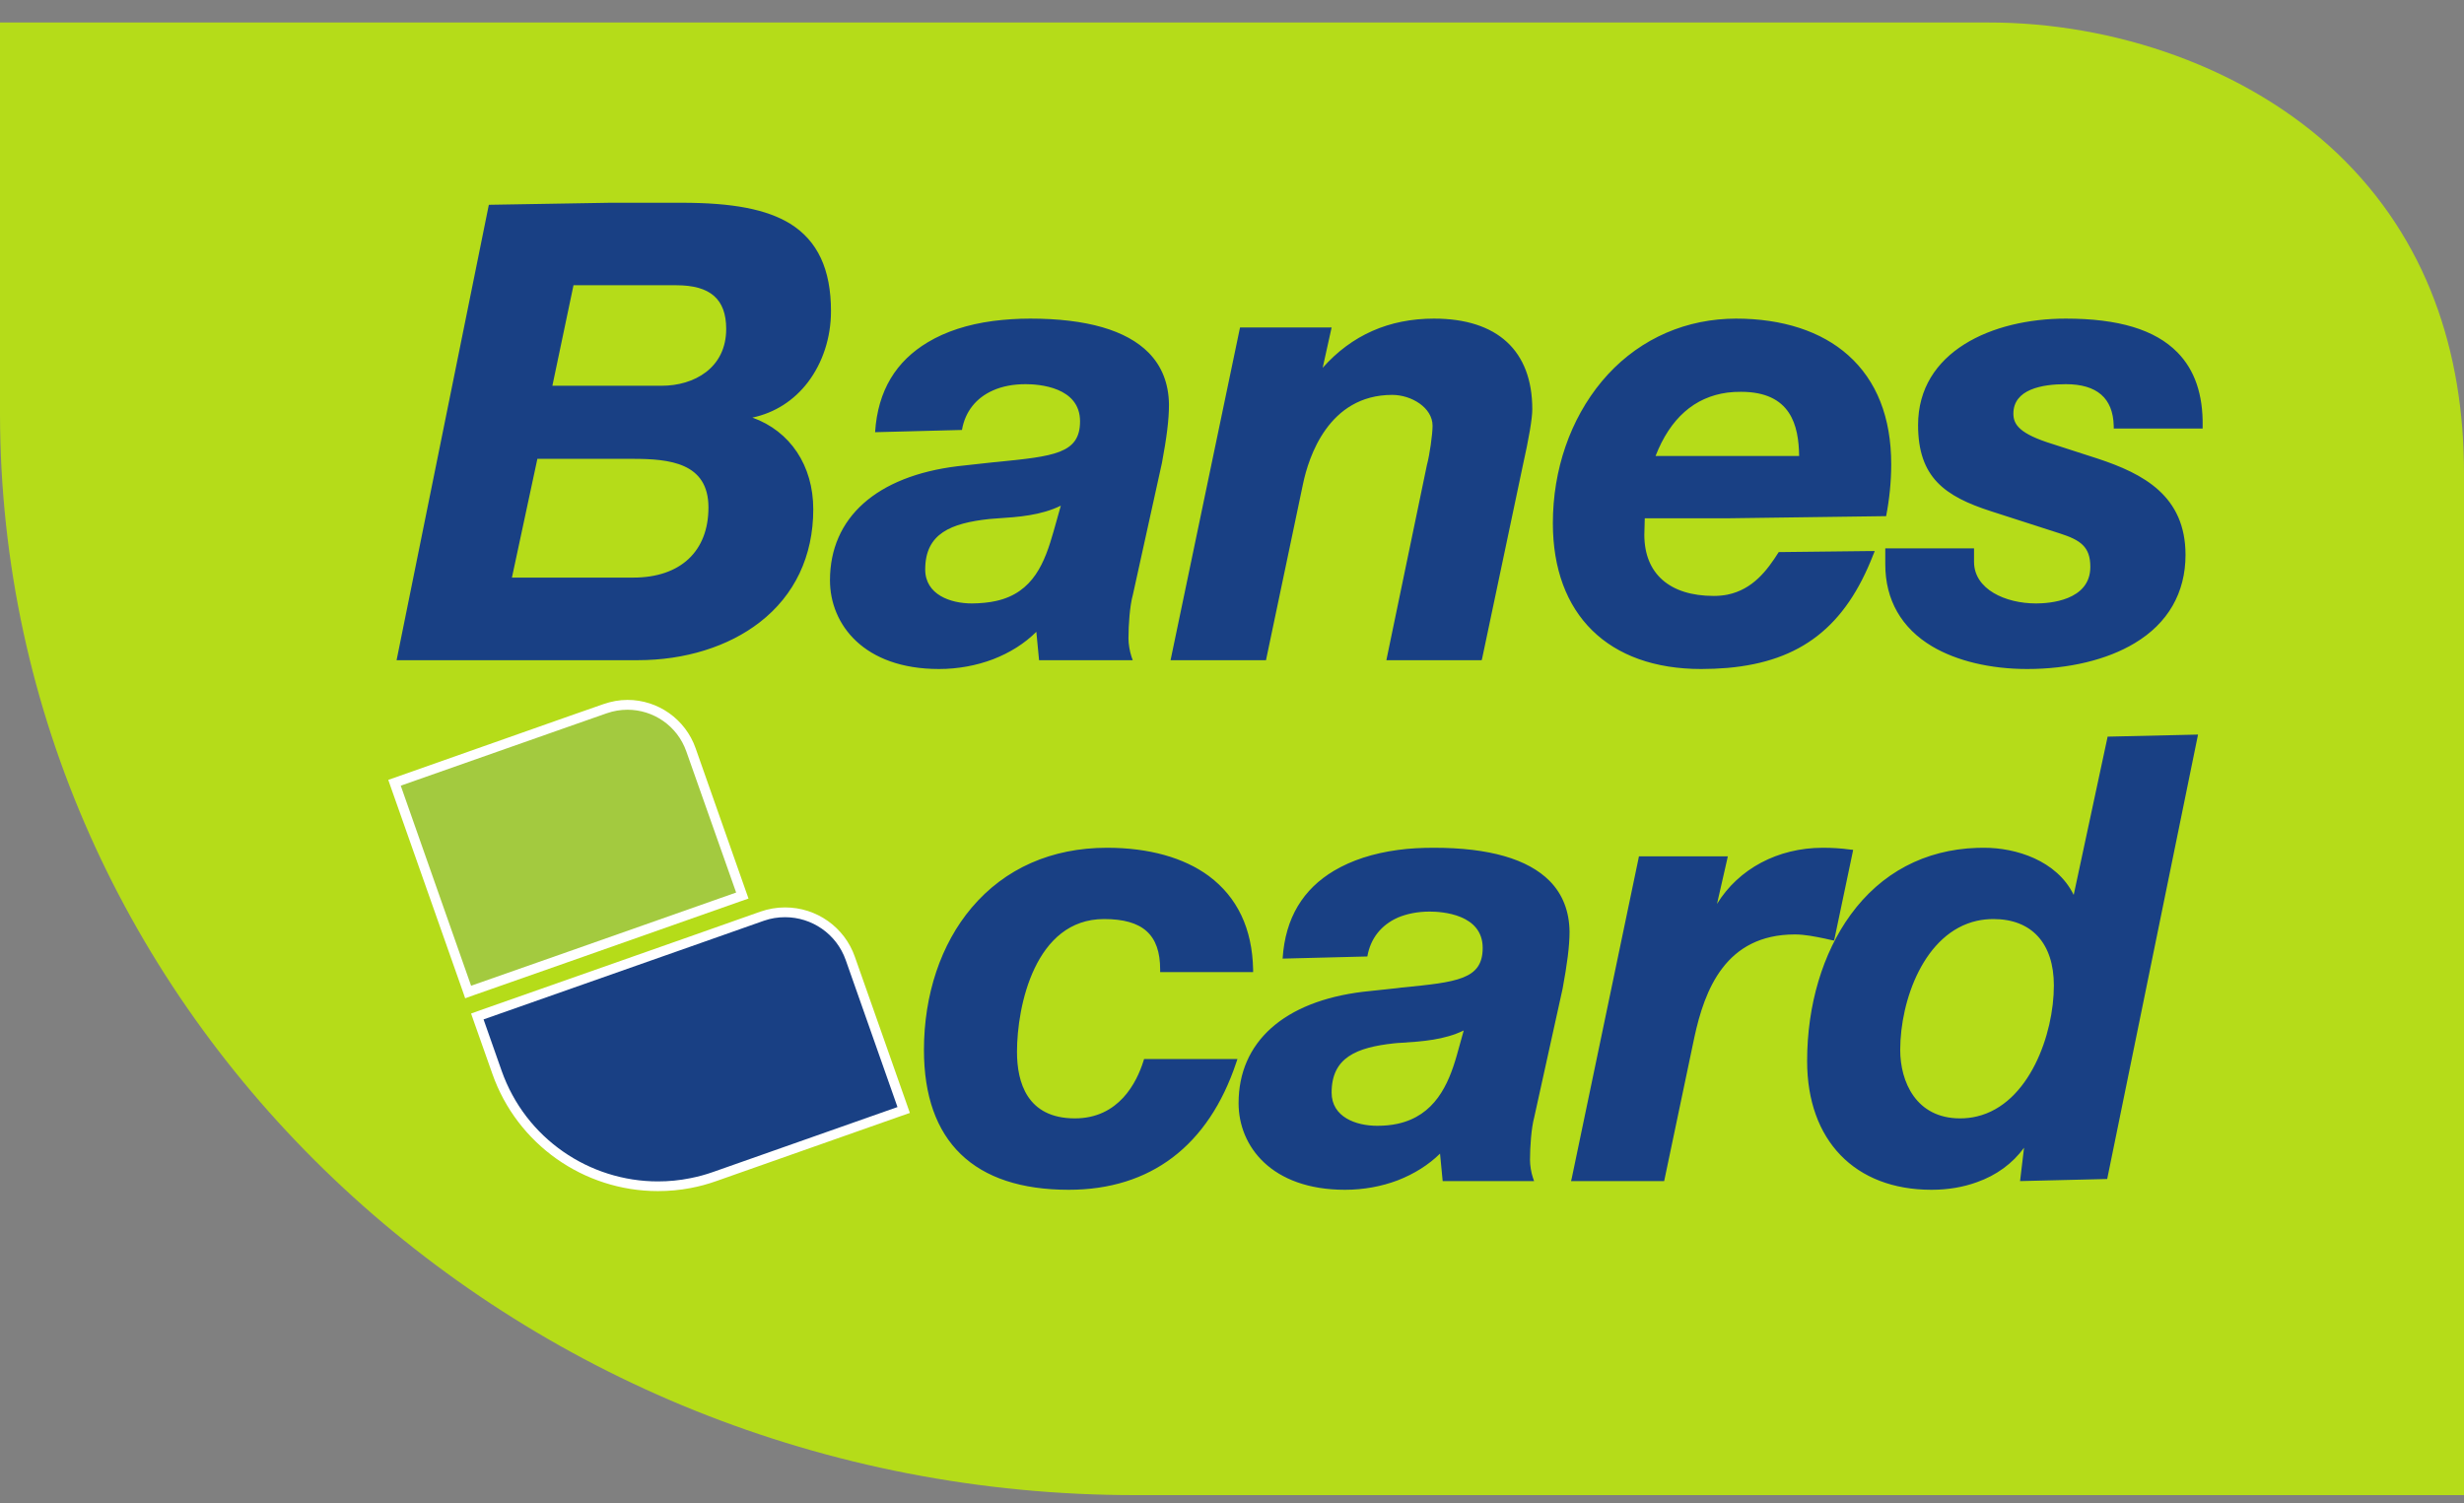 <svg width="100" height="61" viewBox="0 0 100 61" fill="none" xmlns="http://www.w3.org/2000/svg">
<rect x="0" y="0" width="100" height="61" fill="#808080" stroke="none"/>
<path fill-rule="evenodd" clip-rule="evenodd" d="M80.662 0.913H0V16.812C0.039 41.067 20.728 60.71 46.115 60.68H100V19.195C100 14.29 98.513 9.716 94.863 6.23C91.206 2.755 85.814 0.901 80.662 0.913Z" fill="#B5DC19"/>
<path fill-rule="evenodd" clip-rule="evenodd" d="M19.002 40.264L18.936 40.077L16.075 31.958L16.009 31.771L16.196 31.705L24.554 28.764C24.851 28.659 25.154 28.607 25.466 28.607C26.624 28.607 27.66 29.338 28.041 30.435L30.061 36.161L30.127 36.345L29.938 36.411L19.189 40.196L19.002 40.264Z" fill="#A3CA3F"/>
<path fill-rule="evenodd" clip-rule="evenodd" d="M23.068 38.621L19.119 40.007L16.264 31.887L23.068 29.494L24.623 28.949C24.903 28.851 25.186 28.805 25.466 28.805C26.513 28.805 27.487 29.455 27.854 30.497L29.876 36.224L23.068 38.621ZM23.068 29.074L16.129 31.521L15.758 31.651L15.888 32.024L18.749 40.142L18.879 40.516L19.248 40.383L23.068 39.042L30.004 36.598L30.378 36.468L30.245 36.092L28.23 30.364C27.817 29.192 26.709 28.406 25.466 28.406C25.134 28.406 24.807 28.467 24.49 28.577L23.068 29.074Z" fill="white"/>
<path fill-rule="evenodd" clip-rule="evenodd" d="M26.702 48.145H26.7C23.768 48.145 21.145 46.286 20.17 43.521L19.44 41.441L19.374 41.254L19.561 41.188L30.932 37.182C31.23 37.082 31.545 37.025 31.862 37.025C33.052 37.025 34.115 37.781 34.516 38.899L36.607 44.861L36.675 45.048L36.488 45.114L29.005 47.752C28.259 48.012 27.486 48.145 26.702 48.145Z" fill="#194084"/>
<path fill-rule="evenodd" clip-rule="evenodd" d="M28.025 47.816C27.582 47.907 27.14 47.948 26.7 47.948C23.927 47.948 21.33 46.218 20.357 43.454L19.625 41.373L28.025 38.418L30.996 37.371C31.283 37.269 31.575 37.225 31.862 37.225C32.94 37.225 33.946 37.893 34.324 38.967L36.424 44.93L28.939 47.566C28.633 47.675 28.33 47.755 28.025 47.816ZM28.025 38L19.495 40.999L19.119 41.135L19.248 41.505L19.983 43.584C20.986 46.434 23.686 48.341 26.7 48.341C27.147 48.341 27.589 48.302 28.025 48.218C28.376 48.152 28.727 48.058 29.071 47.935L36.552 45.299L36.926 45.169L36.796 44.797L34.696 38.837C34.276 37.629 33.139 36.828 31.862 36.828C31.522 36.828 31.187 36.886 30.866 36.997L28.025 38Z" fill="white"/>
<path fill-rule="evenodd" clip-rule="evenodd" d="M43.372 48.288C39.53 48.288 37.498 46.33 37.498 42.613C37.498 40.365 38.187 38.31 39.437 36.835C40.784 35.244 42.681 34.407 44.927 34.407C46.619 34.407 48.044 34.804 49.061 35.554C50.217 36.416 50.823 37.688 50.857 39.348V39.453H50.75H47.187H47.084V39.348C47.084 37.934 46.379 37.3 44.806 37.3C42.008 37.3 41.274 40.826 41.274 42.688C41.274 43.922 41.68 45.39 43.625 45.39C45.408 45.39 46.135 43.931 46.407 43.06L46.432 42.982H46.509H50.071H50.221L50.173 43.124C49.047 46.5 46.694 48.288 43.372 48.288ZM56.729 45.607C58.218 45.278 58.779 44.043 59.123 42.832L59.405 41.822C58.623 42.203 57.736 42.267 56.875 42.322L56.729 42.33L56.578 42.344C55.057 42.51 54.043 42.916 54.043 44.342C54.043 45.34 55.037 45.691 55.892 45.691C56.195 45.691 56.471 45.664 56.729 45.607ZM56.729 40.101L56.87 40.082C59.136 39.859 60.174 39.754 60.174 38.472C60.174 37.104 58.528 36.997 58.022 36.997C57.527 36.997 57.091 37.089 56.729 37.241C56.058 37.542 55.62 38.082 55.493 38.819L52.054 38.906C52.162 37.237 52.896 36.081 54.139 35.34C54.857 34.915 55.721 34.633 56.729 34.496C57.189 34.432 57.677 34.407 58.197 34.407C60.431 34.407 62.009 34.861 62.894 35.757C63.418 36.288 63.69 36.986 63.699 37.813C63.699 38.399 63.601 39.138 63.418 40.123L62.265 45.347C62.148 45.776 62.094 46.544 62.094 47.075C62.094 47.294 62.139 47.581 62.212 47.795L62.26 47.935H62.109H58.55L58.443 46.82C57.973 47.283 57.385 47.647 56.729 47.903C56.068 48.154 55.336 48.288 54.585 48.288C51.605 48.288 50.267 46.523 50.267 44.772C50.267 42.289 52.111 40.639 55.326 40.251L56.729 40.101ZM67.538 47.935H67.454H63.89H63.76L63.79 47.812L66.499 34.838L66.515 34.756H66.599H69.99H70.122L70.094 34.886L69.684 36.685C70.555 35.264 72.151 34.407 73.978 34.407C74.354 34.407 74.707 34.428 75.092 34.48L75.209 34.491L75.186 34.608L74.459 38.067L74.436 38.173L74.329 38.153C74.247 38.133 74.155 38.114 74.069 38.094C73.667 38.012 73.252 37.925 72.844 37.925C70.031 37.925 69.182 40.164 68.763 42.107L67.557 47.85L67.538 47.935ZM80.236 45.31C82.357 44.804 83.355 41.972 83.355 40C83.355 38.286 82.457 37.3 80.9 37.3C80.669 37.3 80.446 37.325 80.236 37.371C78.091 37.848 77.119 40.604 77.119 42.613C77.119 43.892 77.755 45.39 79.548 45.39C79.789 45.39 80.018 45.363 80.236 45.31V45.31ZM80.236 34.411L80.528 34.407C81.8 34.407 83.469 34.911 84.16 36.32L85.537 29.897L89.206 29.813L85.519 47.85L81.983 47.935L82.145 46.58C81.68 47.221 81.023 47.7 80.236 47.978C79.68 48.181 79.06 48.288 78.389 48.288C75.279 48.288 73.341 46.286 73.341 43.062C73.341 40.793 73.973 38.682 75.106 37.125C76.344 35.422 78.118 34.482 80.236 34.411V34.411ZM82.27 27.152C80.786 27.152 79.415 26.826 78.417 26.235C77.169 25.494 76.513 24.345 76.513 22.904V22.366V22.256H76.62H80.01H80.115V22.366V22.801C80.115 23.912 81.381 24.491 82.633 24.491C83.15 24.491 84.835 24.386 84.835 23.007C84.835 22.188 84.434 21.919 83.6 21.65L80.797 20.747C78.927 20.143 77.844 19.377 77.844 17.25C77.844 14.269 80.856 12.931 83.839 12.931C85.98 12.931 87.46 13.378 88.367 14.299C89.069 15.01 89.412 16.011 89.393 17.281V17.391H89.284H85.895H85.786L85.784 17.281C85.756 16.16 85.104 15.592 83.839 15.592C82.87 15.592 81.712 15.799 81.712 16.789C81.712 17.24 81.976 17.612 83.305 18.022L85.134 18.613C86.985 19.224 88.698 20.122 88.698 22.521C88.698 24.058 87.984 25.298 86.632 26.105C85.512 26.778 83.964 27.152 82.27 27.152V27.152ZM60.133 26.794H60.051H56.4H56.266L56.293 26.657L57.91 18.873C58.019 18.479 58.14 17.621 58.14 17.281C58.14 16.542 57.28 16.027 56.503 16.027C53.915 16.027 53.11 18.553 52.882 19.639L51.398 26.705L51.38 26.794H51.291H47.642H47.506L47.535 26.657L50.308 13.375L50.326 13.291H50.415H53.908H54.043L54.013 13.426L53.68 14.928C54.857 13.601 56.373 12.931 58.197 12.931C60.771 12.931 62.187 14.237 62.187 16.609C62.187 16.989 62.055 17.765 61.797 18.921L60.156 26.705L60.133 26.794ZM24.764 18.622H21.809L20.776 23.442H24.764H25.701C27.612 23.442 28.752 22.378 28.752 20.596C28.752 18.775 27.165 18.622 25.676 18.622H24.764ZM24.764 11.577H23.275L22.418 15.656H24.764H26.857C28.162 15.656 29.472 14.942 29.472 13.351C29.472 12.142 28.829 11.577 27.45 11.577H24.764ZM24.764 26.794H16.095L19.839 8.312L24.764 8.229H27.653C29.751 8.229 31.114 8.496 32.069 9.08C33.18 9.771 33.725 10.927 33.725 12.628C33.725 13.702 33.389 14.723 32.788 15.514C32.218 16.26 31.44 16.757 30.535 16.948C32.067 17.496 33.006 18.893 33.006 20.669C33.006 22.564 32.254 24.156 30.834 25.255C29.559 26.244 27.799 26.794 25.881 26.794H24.764ZM70.103 18.506H73.017C72.999 17.268 72.687 15.902 70.658 15.902C70.466 15.902 70.286 15.909 70.103 15.934C68.763 16.116 67.785 16.98 67.19 18.506H70.103ZM70.103 12.94L70.452 12.931C72.343 12.931 73.92 13.446 75.008 14.417C76.164 15.448 76.754 16.941 76.754 18.846C76.754 19.543 76.68 20.273 76.547 20.948L70.103 21.035H66.752L66.734 21.702C66.734 23.282 67.759 24.186 69.554 24.186C69.748 24.186 69.937 24.167 70.103 24.135C71.136 23.925 71.72 23.15 72.188 22.407L75.927 22.364H76.086L76.027 22.507C74.894 25.43 73.093 26.846 70.103 27.108C69.764 27.136 69.41 27.152 69.041 27.152C65.27 27.152 63.022 24.942 63.022 21.235C63.022 19.067 63.726 17.019 65.01 15.476C66.305 13.925 68.104 13.034 70.103 12.94V12.94ZM40.303 18.763L40.447 18.75C42.772 18.517 43.833 18.414 43.833 17.099C43.833 15.701 42.148 15.592 41.628 15.592C41.126 15.592 40.679 15.676 40.301 15.845C39.617 16.146 39.17 16.702 39.04 17.45L35.515 17.541C35.626 15.831 36.381 14.652 37.653 13.891C38.383 13.453 39.27 13.166 40.301 13.027C40.772 12.967 41.279 12.931 41.808 12.931C44.099 12.931 45.716 13.401 46.619 14.317C47.155 14.862 47.43 15.567 47.442 16.41C47.444 17.028 47.348 17.765 47.157 18.786L45.978 24.135C45.852 24.578 45.798 25.362 45.798 25.914C45.798 26.135 45.848 26.429 45.919 26.645L45.971 26.794H45.816H42.17L42.059 25.642C41.58 26.121 40.98 26.495 40.301 26.757C39.626 27.013 38.876 27.152 38.109 27.152C35.054 27.152 33.684 25.339 33.684 23.552C33.684 21.009 35.574 19.324 38.866 18.921L40.303 18.763ZM40.424 24.39C41.949 24.055 42.405 22.808 42.759 21.566L43.053 20.523C42.243 20.918 41.338 20.984 40.453 21.041L40.15 21.064C38.593 21.235 37.549 21.65 37.549 23.111C37.549 24.133 38.57 24.491 39.445 24.491C39.762 24.491 40.169 24.452 40.424 24.39" fill="#194084"/>
</svg>
